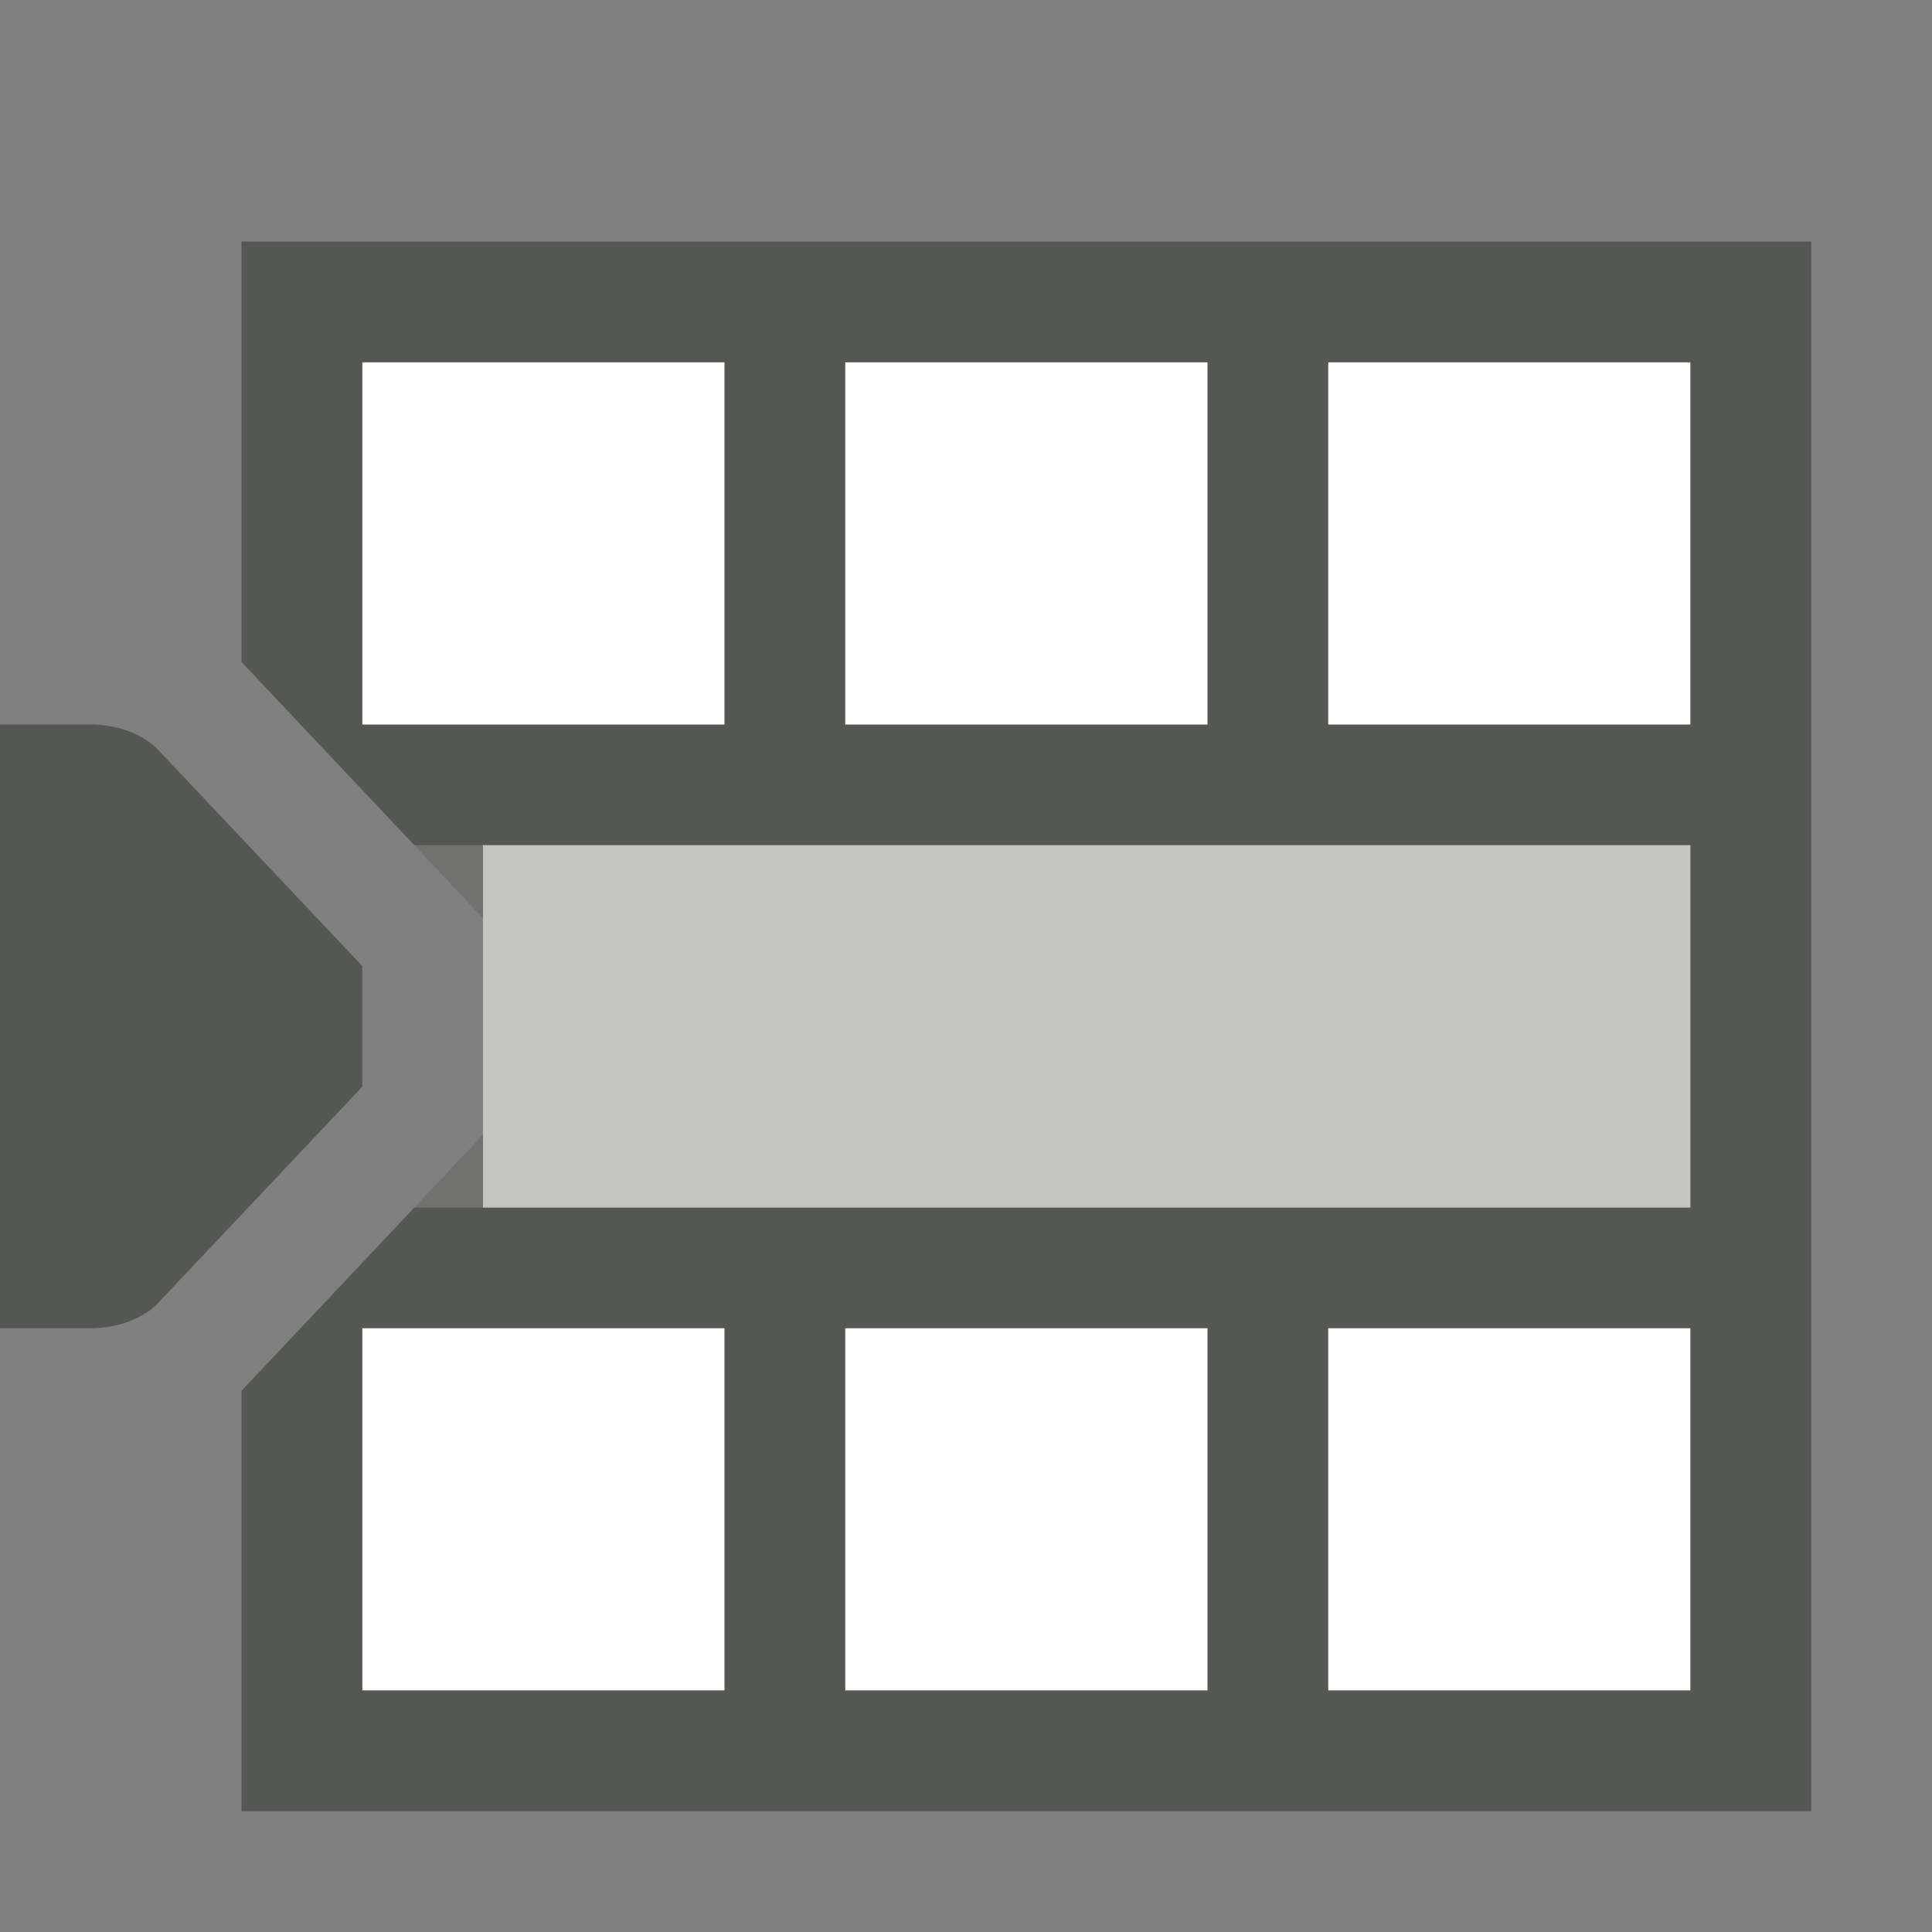 <svg xmlns="http://www.w3.org/2000/svg" viewBox="0 0 16 16">
  <rect x="0" y="0" width="16" height="16" fill="#808080" stroke="none"/>
  <path
     style="fill:#ffffff"
     d="M 3,3 V 6.068 L 4,7 v 3 L 3,10.542 V 14 H 14 V 3 Z"
     />
  <path
     style="fill:#565653;fill-opacity:0.35"
     d="M 3.432 7 L 4 7.604 L 4 9.396 L 3.432 10 L 14 10 L 14 7 L 3.432 7 z "
     />
  <path
     style="fill:#555753"
     d="M 2,2 V 5.482 L 3.257,6.815 3.432,7 H 14 v 3 H 11 10 3.432 L 2,11.518 V 14 15 h 8 1 4 V 14 2 H 3 Z M 3,3 H 6 V 6 H 3 Z m 4,0 h 3 V 6 H 7 Z m 4,0 h 3 V 6 H 11 Z M 0,6 v 5 h 0.75 c 0.199,0 0.398,-0.062 0.539,-0.188 L 3,9 V 8 L 1.289,6.188 C 1.148,6.062 0.949,6 0.75,6 Z m 3,5 h 3 v 3 H 3 Z m 4,0 h 3 v 3 H 7 Z m 4,0 h 3 v 3 h -3 z"
     />
</svg>
